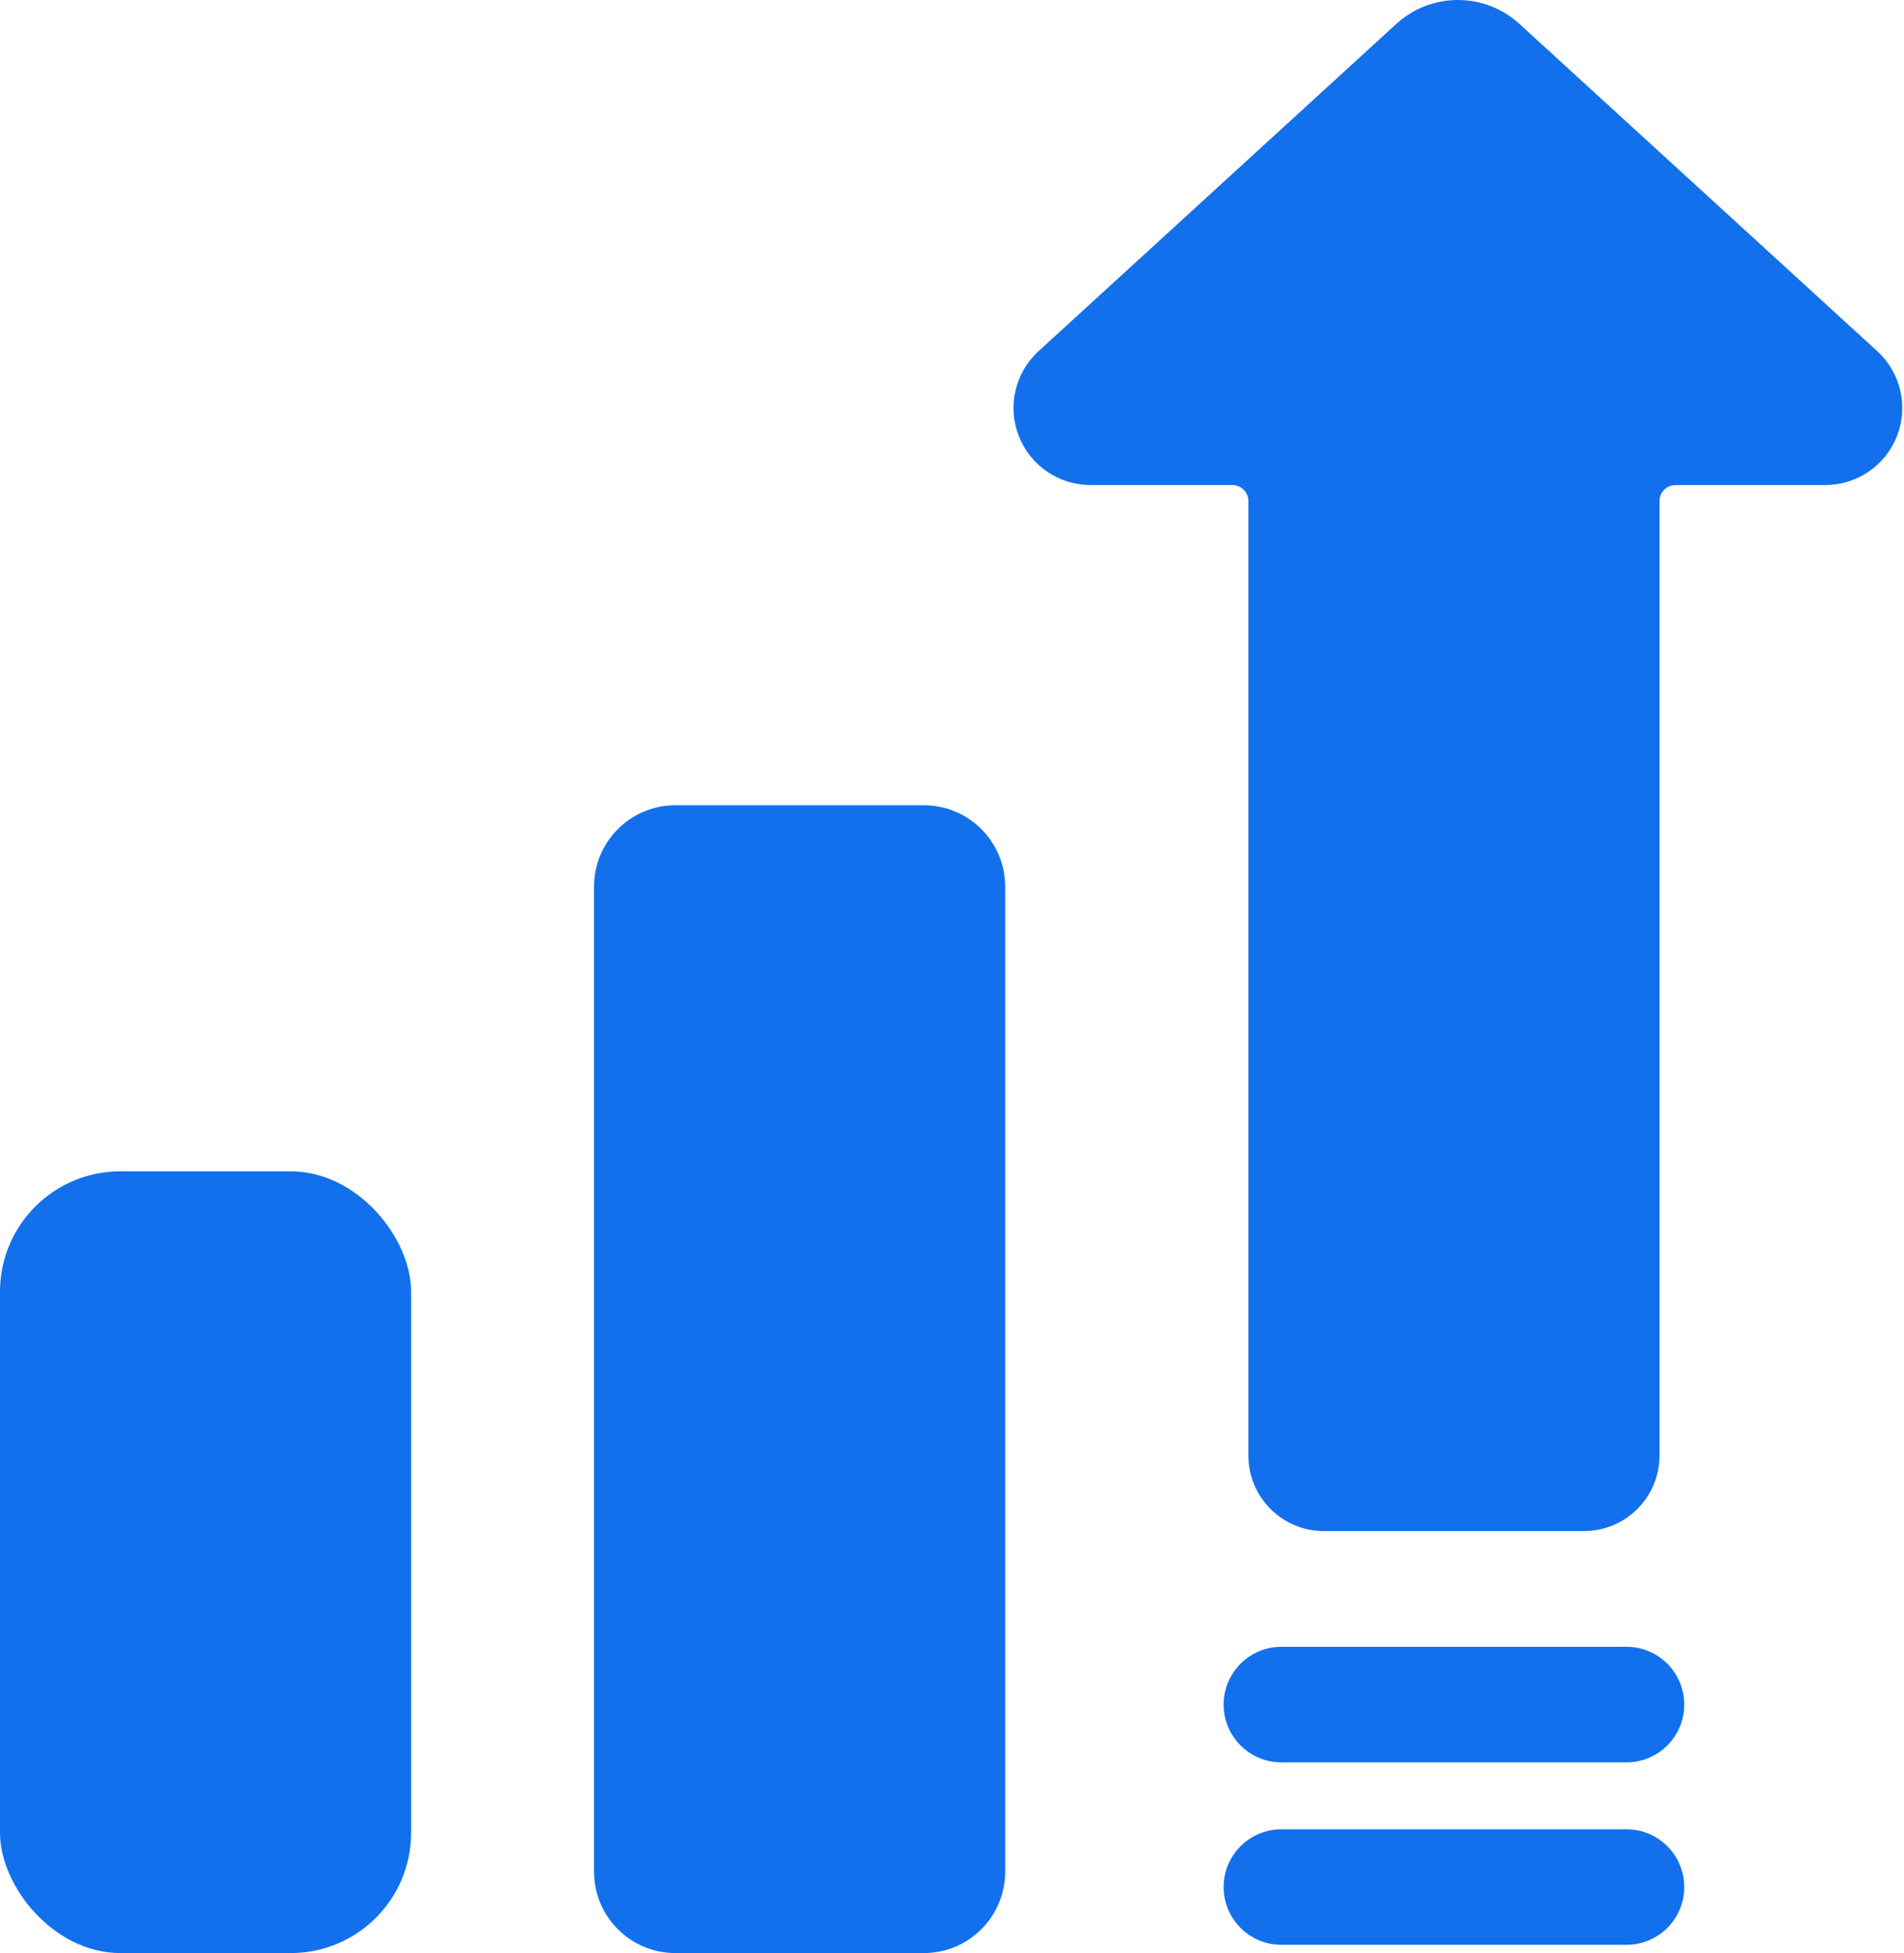 <?xml version="1.0" encoding="UTF-8"?>
<svg width="39px" height="40px" viewBox="0 0 39 40" version="1.1" xmlns="http://www.w3.org/2000/svg" xmlns:xlink="http://www.w3.org/1999/xlink">
    <title>Group 8</title>
    <g id="Design" stroke="none" stroke-width="1" fill="none" fill-rule="evenodd">
        <g id="003-Podaci" transform="translate(-196, -2597)" fill="#1270ED" fill-rule="nonzero">
            <g id="Group-8" transform="translate(196, 2597)">
                <path d="M38.452,7.192 L38.452,7.192 L31.131,0.497 C30.415,-0.166 29.31,-0.166 28.593,0.497 L21.273,7.192 C20.792,7.631 20.631,8.321 20.867,8.927 C21.102,9.534 21.686,9.934 22.337,9.934 L25.243,9.934 C25.424,9.935 25.571,10.081 25.571,10.263 L25.571,29.812 C25.572,30.665 26.263,31.357 27.117,31.357 L32.446,31.357 C33.299,31.356 33.991,30.665 33.992,29.812 L33.992,10.263 C33.992,10.081 34.139,9.935 34.32,9.934 L37.387,9.934 C38.038,9.934 38.622,9.534 38.858,8.927 C39.093,8.321 38.932,7.631 38.452,7.192 L38.452,7.192 Z" id="Path"></path>
                <path d="M33.316,37.465 L26.247,37.465 C25.594,37.465 25.064,37.994 25.064,38.648 C25.064,39.301 25.594,39.831 26.247,39.831 L33.316,39.831 C33.969,39.831 34.499,39.301 34.499,38.648 C34.499,37.994 33.969,37.465 33.316,37.465 Z" id="Path"></path>
                <path d="M33.316,33.727 L26.247,33.727 C25.594,33.727 25.064,34.257 25.064,34.911 C25.064,35.564 25.594,36.094 26.247,36.094 L33.316,36.094 C33.969,36.094 34.499,35.564 34.499,34.911 C34.499,34.257 33.969,33.727 33.316,33.727 L33.316,33.727 Z" id="Path"></path>
                <rect id="Rectangle" x="0" y="23.989" width="8.421" height="16.011" rx="2.465"></rect>
                <path d="M13.834,16.492 L18.922,16.492 C19.843,16.492 20.589,17.238 20.589,18.158 L20.589,38.334 C20.589,39.254 19.843,40 18.922,40 L13.834,40 C12.914,40 12.168,39.254 12.168,38.334 L12.168,18.158 C12.168,17.716 12.343,17.292 12.656,16.98 C12.968,16.667 13.392,16.492 13.834,16.492 Z" id="Path"></path>
            </g>
        </g>
    </g>
</svg>
